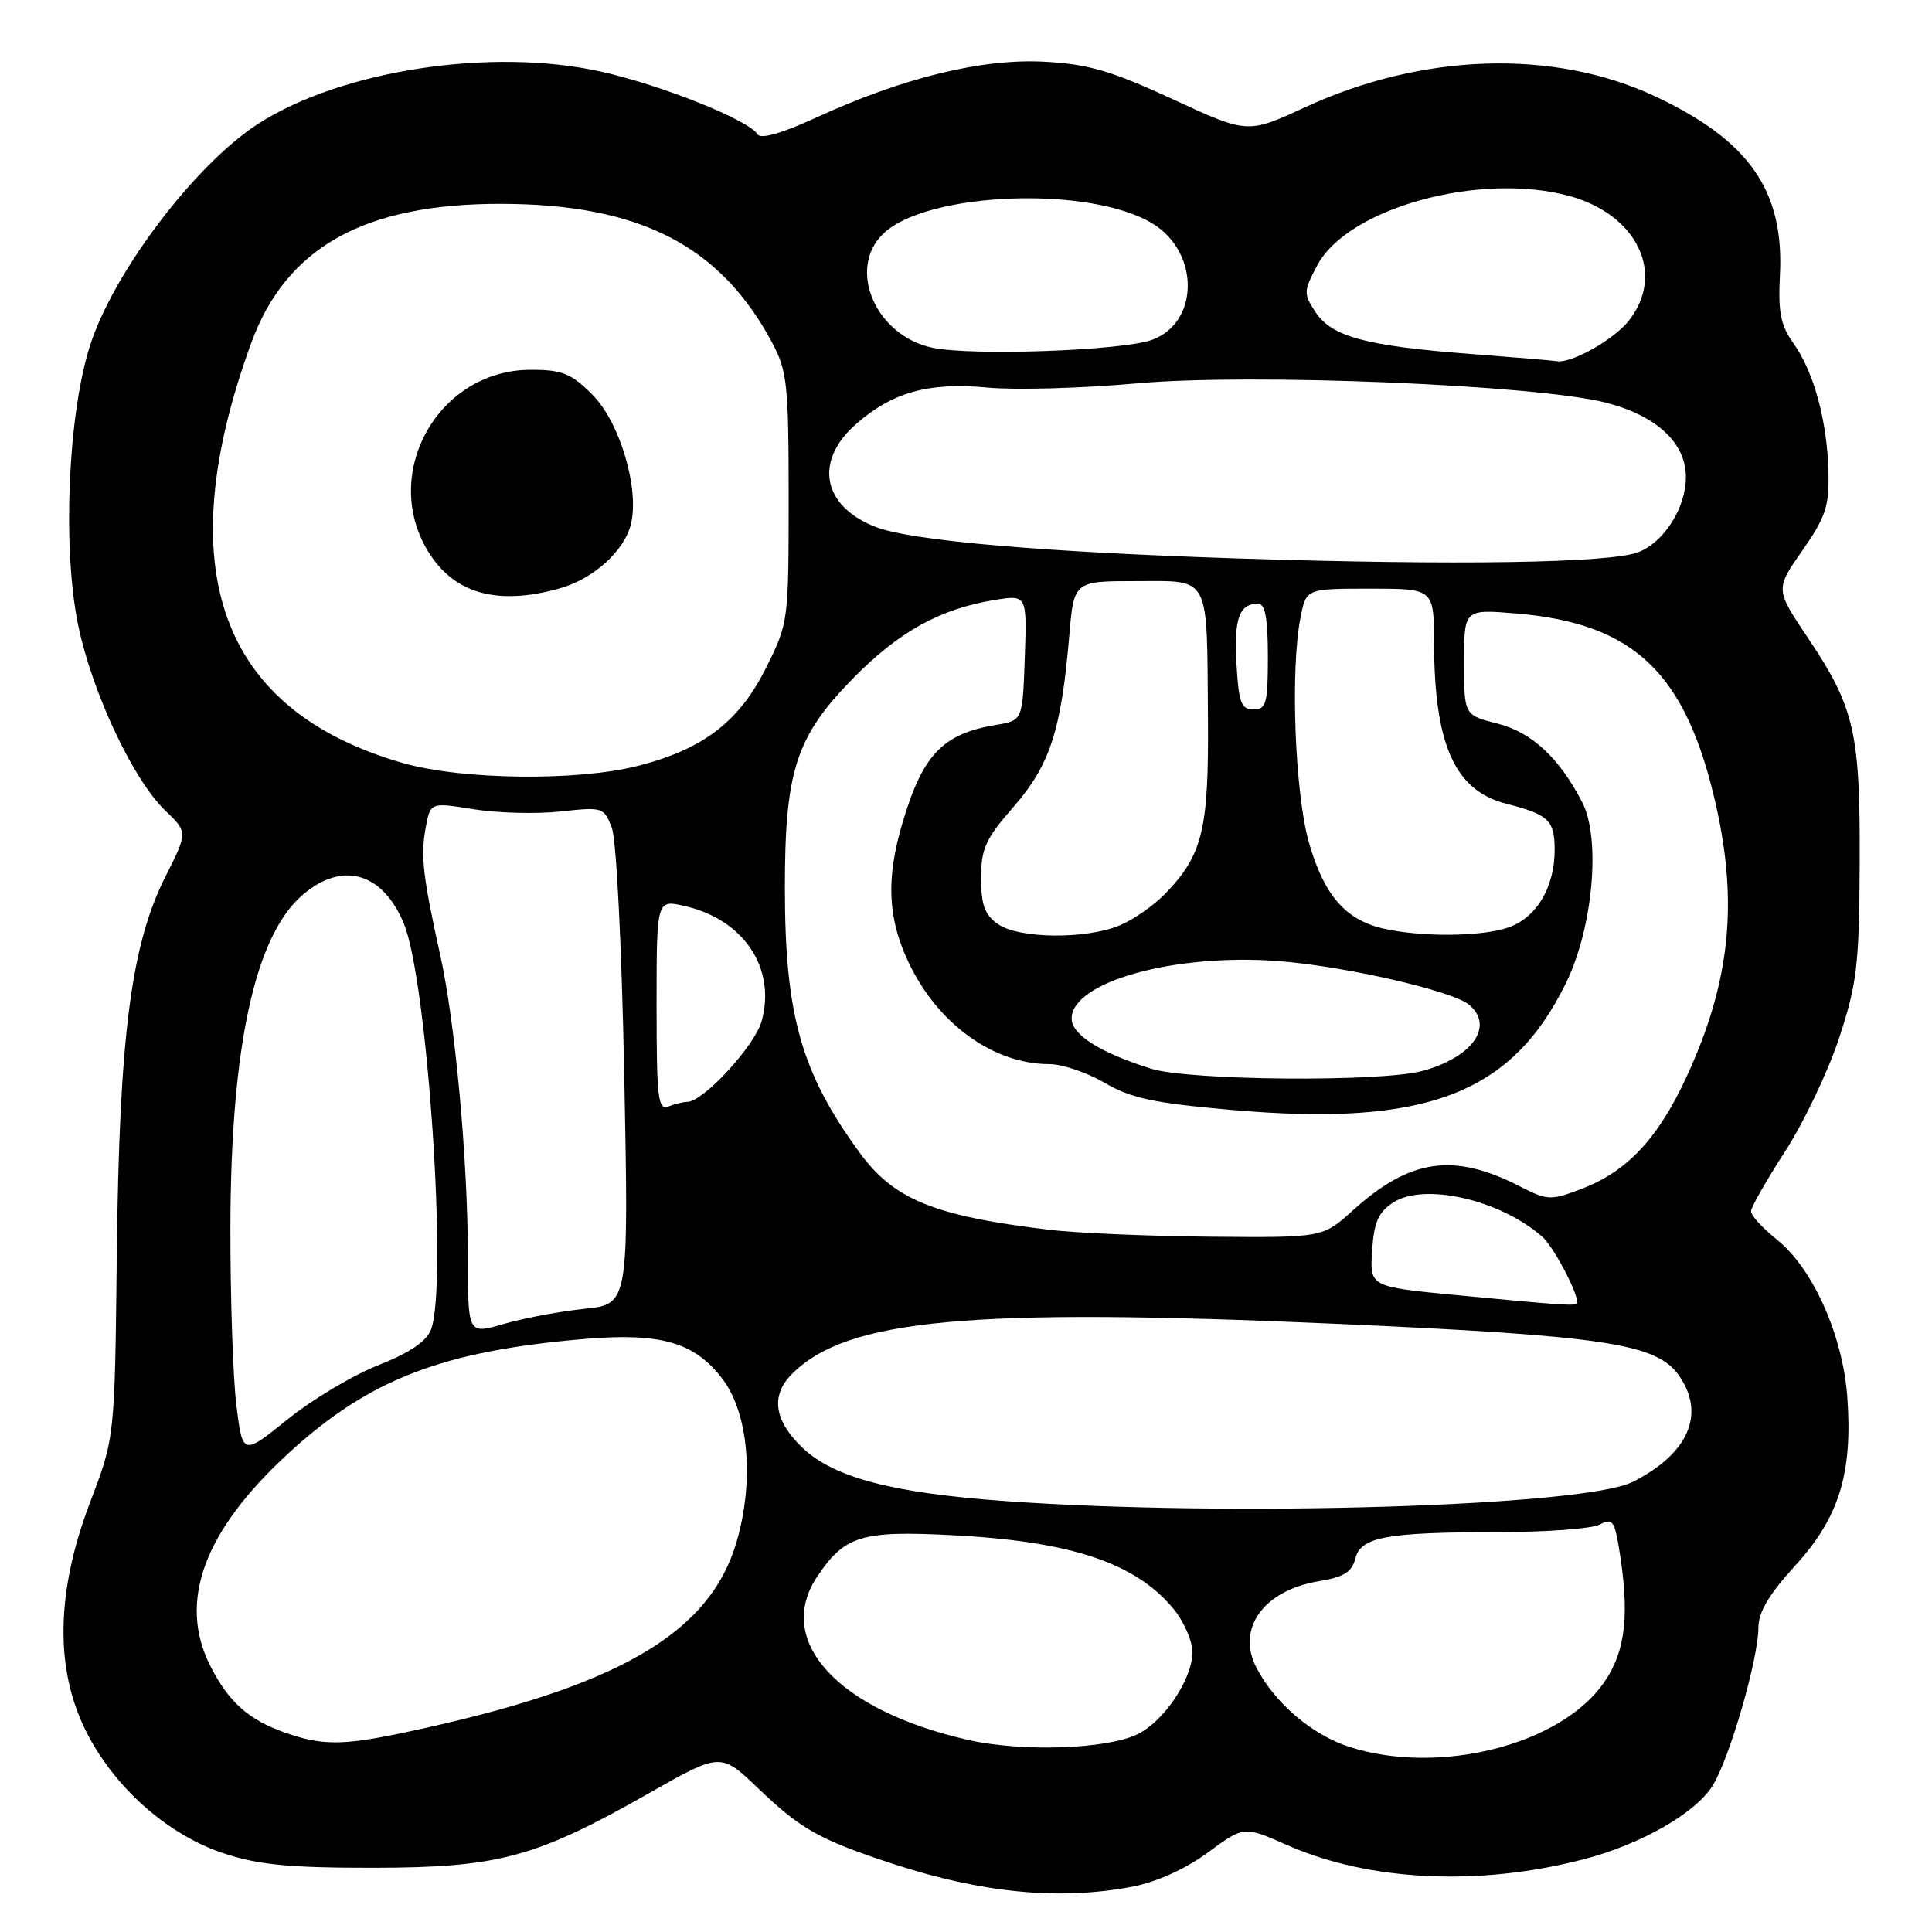 <?xml version="1.0" encoding="UTF-8" standalone="no"?>
<!DOCTYPE svg PUBLIC "-//W3C//DTD SVG 1.1//EN" "http://www.w3.org/Graphics/SVG/1.1/DTD/svg11.dtd" >
<svg xmlns="http://www.w3.org/2000/svg" xmlns:xlink="http://www.w3.org/1999/xlink" version="1.1" viewBox="0 0 256 256">
 <g >
 <path fill="currentColor"
d=" M 149.97 250.01 C 153.25 249.38 157.02 247.69 160.03 245.48 C 164.83 241.95 164.83 241.95 170.54 244.48 C 181.41 249.28 195.97 249.98 209.86 246.36 C 217.45 244.39 224.69 240.24 226.95 236.58 C 229.19 232.95 233.00 219.79 233.00 215.66 C 233.00 213.61 234.41 211.24 237.89 207.43 C 243.69 201.09 245.50 195.22 244.78 185.14 C 244.19 176.94 240.21 168.05 235.42 164.23 C 233.54 162.73 232.01 161.05 232.02 160.50 C 232.03 159.95 234.07 156.38 236.54 152.56 C 239.01 148.74 242.23 141.99 243.69 137.56 C 246.06 130.35 246.35 127.93 246.42 114.50 C 246.50 97.07 245.75 93.76 239.59 84.57 C 235.23 78.08 235.23 78.08 238.82 72.95 C 241.90 68.54 242.39 67.09 242.28 62.57 C 242.13 55.83 240.36 49.32 237.67 45.53 C 235.94 43.11 235.60 41.39 235.85 36.49 C 236.43 25.26 231.78 18.60 219.28 12.75 C 205.86 6.47 188.48 7.02 172.89 14.23 C 165.31 17.73 165.31 17.73 155.41 13.15 C 147.27 9.39 144.24 8.50 138.42 8.18 C 130.15 7.73 119.70 10.28 108.26 15.53 C 103.63 17.66 100.80 18.48 100.38 17.80 C 99.20 15.89 87.63 11.26 79.59 9.48 C 65.11 6.27 45.29 9.29 34.23 16.39 C 25.88 21.76 15.00 36.10 11.91 45.85 C 8.98 55.08 8.25 72.87 10.39 83.00 C 12.27 91.89 17.67 103.35 21.88 107.39 C 24.89 110.27 24.89 110.27 21.92 116.16 C 17.37 125.18 15.81 137.27 15.48 166.00 C 15.21 190.50 15.21 190.50 11.96 199.00 C 7.46 210.80 7.24 220.93 11.30 229.20 C 15.00 236.73 22.17 243.13 29.68 245.59 C 34.30 247.11 38.40 247.50 49.50 247.49 C 66.07 247.47 70.99 246.14 86.01 237.60 C 95.50 232.21 95.50 232.21 100.50 237.00 C 106.13 242.39 108.61 243.78 118.26 246.95 C 130.09 250.84 140.37 251.83 149.97 250.01 Z  M 178.82 231.48 C 173.87 229.89 168.91 225.67 166.47 220.95 C 163.80 215.77 167.46 210.72 174.75 209.52 C 178.05 208.98 179.14 208.31 179.58 206.53 C 180.31 203.63 183.63 203.03 198.82 203.01 C 205.04 203.00 210.96 202.55 211.98 202.01 C 213.59 201.15 213.91 201.51 214.47 204.80 C 215.98 213.79 215.46 218.73 212.54 222.94 C 206.80 231.22 190.72 235.29 178.82 231.48 Z  M 128.23 230.54 C 110.99 226.62 102.54 217.43 108.32 208.85 C 111.93 203.49 114.14 202.81 126.00 203.41 C 141.73 204.20 150.31 207.02 155.38 213.04 C 156.83 214.76 158.00 217.39 158.00 218.93 C 158.00 222.48 154.22 228.12 150.70 229.81 C 146.58 231.79 135.34 232.16 128.23 230.54 Z  M 37.68 229.55 C 32.90 227.85 30.31 225.53 27.89 220.79 C 23.53 212.24 27.00 202.82 38.34 192.46 C 49.01 182.71 58.72 178.99 77.59 177.41 C 87.61 176.58 92.03 177.87 95.72 182.70 C 99.18 187.23 99.97 196.17 97.62 204.24 C 94.05 216.53 81.79 223.59 53.68 229.55 C 45.39 231.31 42.63 231.31 37.68 229.55 Z  M 133.19 198.90 C 118.13 197.82 110.38 195.76 106.25 191.76 C 102.55 188.17 102.11 184.89 104.95 182.05 C 112.24 174.76 128.51 173.26 177.00 175.41 C 212.63 176.99 219.50 178.03 222.46 182.25 C 226.04 187.35 223.75 192.62 216.34 196.36 C 209.94 199.60 162.82 201.03 133.19 198.90 Z  M 31.32 186.19 C 30.87 182.51 30.51 171.85 30.53 162.50 C 30.58 138.61 33.81 123.86 40.19 118.50 C 45.42 114.09 50.69 115.61 53.50 122.35 C 56.64 129.87 59.36 170.34 57.11 176.18 C 56.50 177.76 54.28 179.26 50.14 180.89 C 46.79 182.20 41.37 185.44 38.10 188.08 C 32.15 192.87 32.15 192.87 31.32 186.19 Z  M 62.00 166.66 C 61.99 153.72 60.33 135.51 58.32 126.50 C 56.04 116.20 55.71 113.35 56.41 109.65 C 57.03 106.31 57.03 106.31 62.77 107.23 C 65.92 107.74 71.09 107.87 74.26 107.53 C 79.87 106.91 80.04 106.97 81.07 109.69 C 81.68 111.28 82.38 125.37 82.72 142.65 C 83.31 172.82 83.31 172.82 77.41 173.43 C 74.16 173.77 69.36 174.67 66.75 175.43 C 62.00 176.82 62.00 176.82 62.00 166.66 Z  M 193.00 171.61 C 181.50 170.50 181.50 170.50 181.81 165.74 C 182.05 161.97 182.63 160.64 184.58 159.35 C 188.69 156.66 198.76 158.96 204.33 163.85 C 205.83 165.16 209.00 171.13 209.00 172.62 C 209.00 173.09 207.36 172.99 193.00 171.61 Z  M 139.00 162.95 C 123.73 161.11 118.44 158.95 113.89 152.71 C 106.15 142.10 104.00 134.48 104.00 117.63 C 104.00 102.15 105.47 97.62 112.96 89.96 C 119.08 83.71 124.53 80.68 131.79 79.50 C 136.08 78.81 136.08 78.81 135.79 87.14 C 135.50 95.47 135.50 95.47 132.00 96.05 C 124.91 97.22 122.27 99.98 119.59 109.01 C 117.39 116.42 117.61 121.64 120.38 127.50 C 124.24 135.66 131.62 141.00 139.04 141.00 C 140.75 141.00 144.05 142.12 146.38 143.48 C 149.85 145.52 152.87 146.16 163.06 147.06 C 188.86 149.33 200.23 145.04 207.48 130.30 C 211.08 122.99 212.15 111.13 209.65 106.30 C 206.60 100.40 202.95 97.02 198.40 95.87 C 194.00 94.76 194.00 94.76 194.00 87.74 C 194.00 80.71 194.00 80.71 200.91 81.29 C 216.59 82.60 223.42 89.17 227.38 106.70 C 230.32 119.77 229.22 130.18 223.56 142.50 C 219.78 150.76 215.65 155.20 209.64 157.50 C 205.44 159.10 205.09 159.09 201.33 157.17 C 192.57 152.70 186.84 153.54 179.24 160.40 C 175.26 164.00 175.26 164.00 160.38 163.87 C 152.20 163.80 142.57 163.38 139.00 162.95 Z  M 87.00 133.21 C 87.00 119.21 87.00 119.21 90.67 120.04 C 98.54 121.81 102.87 128.27 100.92 135.31 C 100.03 138.57 93.18 146.00 91.08 146.00 C 90.58 146.00 89.45 146.27 88.58 146.61 C 87.19 147.14 87.00 145.57 87.00 133.21 Z  M 152.50 141.60 C 145.72 139.46 142.00 137.10 142.00 134.96 C 142.00 130.09 155.68 126.30 169.43 127.35 C 178.22 128.03 192.42 131.28 194.64 133.12 C 198.04 135.94 195.15 140.08 188.50 141.90 C 183.01 143.40 157.52 143.19 152.50 141.60 Z  M 132.22 122.44 C 130.48 121.22 130.00 119.90 130.00 116.35 C 130.00 112.44 130.59 111.15 134.34 106.86 C 139.11 101.40 140.62 96.77 141.68 84.29 C 142.29 77.00 142.29 77.00 150.54 77.00 C 160.48 77.00 159.91 75.93 160.06 95.17 C 160.17 109.92 159.37 113.23 154.46 118.36 C 152.95 119.93 150.22 121.85 148.39 122.61 C 143.89 124.49 135.01 124.40 132.22 122.44 Z  M 183.18 123.01 C 178.24 121.84 175.43 118.57 173.45 111.68 C 171.57 105.13 170.95 88.64 172.34 81.75 C 173.09 78.00 173.09 78.00 181.55 78.00 C 190.00 78.00 190.00 78.00 190.02 85.25 C 190.07 98.74 192.78 104.76 199.59 106.50 C 205.20 107.93 206.00 108.70 206.00 112.61 C 206.00 117.56 203.60 121.60 199.88 122.89 C 196.31 124.14 188.19 124.19 183.18 123.01 Z  M 53.40 101.11 C 29.13 94.16 22.36 75.46 33.27 45.50 C 37.90 32.77 48.25 26.99 66.36 27.01 C 84.73 27.04 95.40 32.49 102.30 45.38 C 104.31 49.15 104.50 50.91 104.50 66.00 C 104.50 82.33 104.47 82.56 101.50 88.50 C 97.93 95.64 93.20 99.26 84.54 101.48 C 76.52 103.53 61.21 103.35 53.40 101.11 Z  M 74.11 77.98 C 78.58 76.74 82.70 73.05 83.59 69.48 C 84.77 64.80 82.13 55.93 78.48 52.28 C 75.67 49.47 74.50 49.00 70.33 49.00 C 57.88 49.00 50.19 63.12 57.00 73.49 C 60.44 78.74 66.08 80.22 74.11 77.98 Z  M 163.84 87.95 C 163.50 81.94 164.20 80.00 166.70 80.00 C 167.64 80.00 168.00 81.92 168.00 87.00 C 168.00 93.22 167.79 94.00 166.09 94.00 C 164.46 94.00 164.13 93.12 163.84 87.95 Z  M 164.13 74.00 C 138.33 73.17 120.87 71.66 116.13 69.86 C 108.99 67.15 107.80 61.14 113.41 56.21 C 118.26 51.95 123.06 50.62 130.91 51.36 C 134.53 51.70 143.41 51.45 150.63 50.80 C 165.84 49.43 203.71 51.00 212.86 53.37 C 219.54 55.11 223.40 58.72 223.39 63.22 C 223.39 67.29 220.48 71.86 217.08 73.17 C 213.31 74.61 192.99 74.93 164.13 74.00 Z  M 194.72 46.89 C 180.95 45.83 176.44 44.61 174.30 41.34 C 172.70 38.90 172.72 38.57 174.56 35.13 C 178.61 27.55 196.08 22.75 207.91 25.96 C 216.96 28.42 220.72 36.27 215.83 42.49 C 213.85 45.01 208.17 48.20 206.28 47.86 C 205.85 47.78 200.65 47.35 194.72 46.89 Z  M 123.56 46.08 C 116.10 44.52 112.24 35.76 116.94 31.06 C 122.62 25.38 144.63 24.54 152.83 29.69 C 158.98 33.55 158.88 42.75 152.66 45.03 C 148.72 46.47 128.86 47.18 123.56 46.08 Z "/>
</g>
</svg>